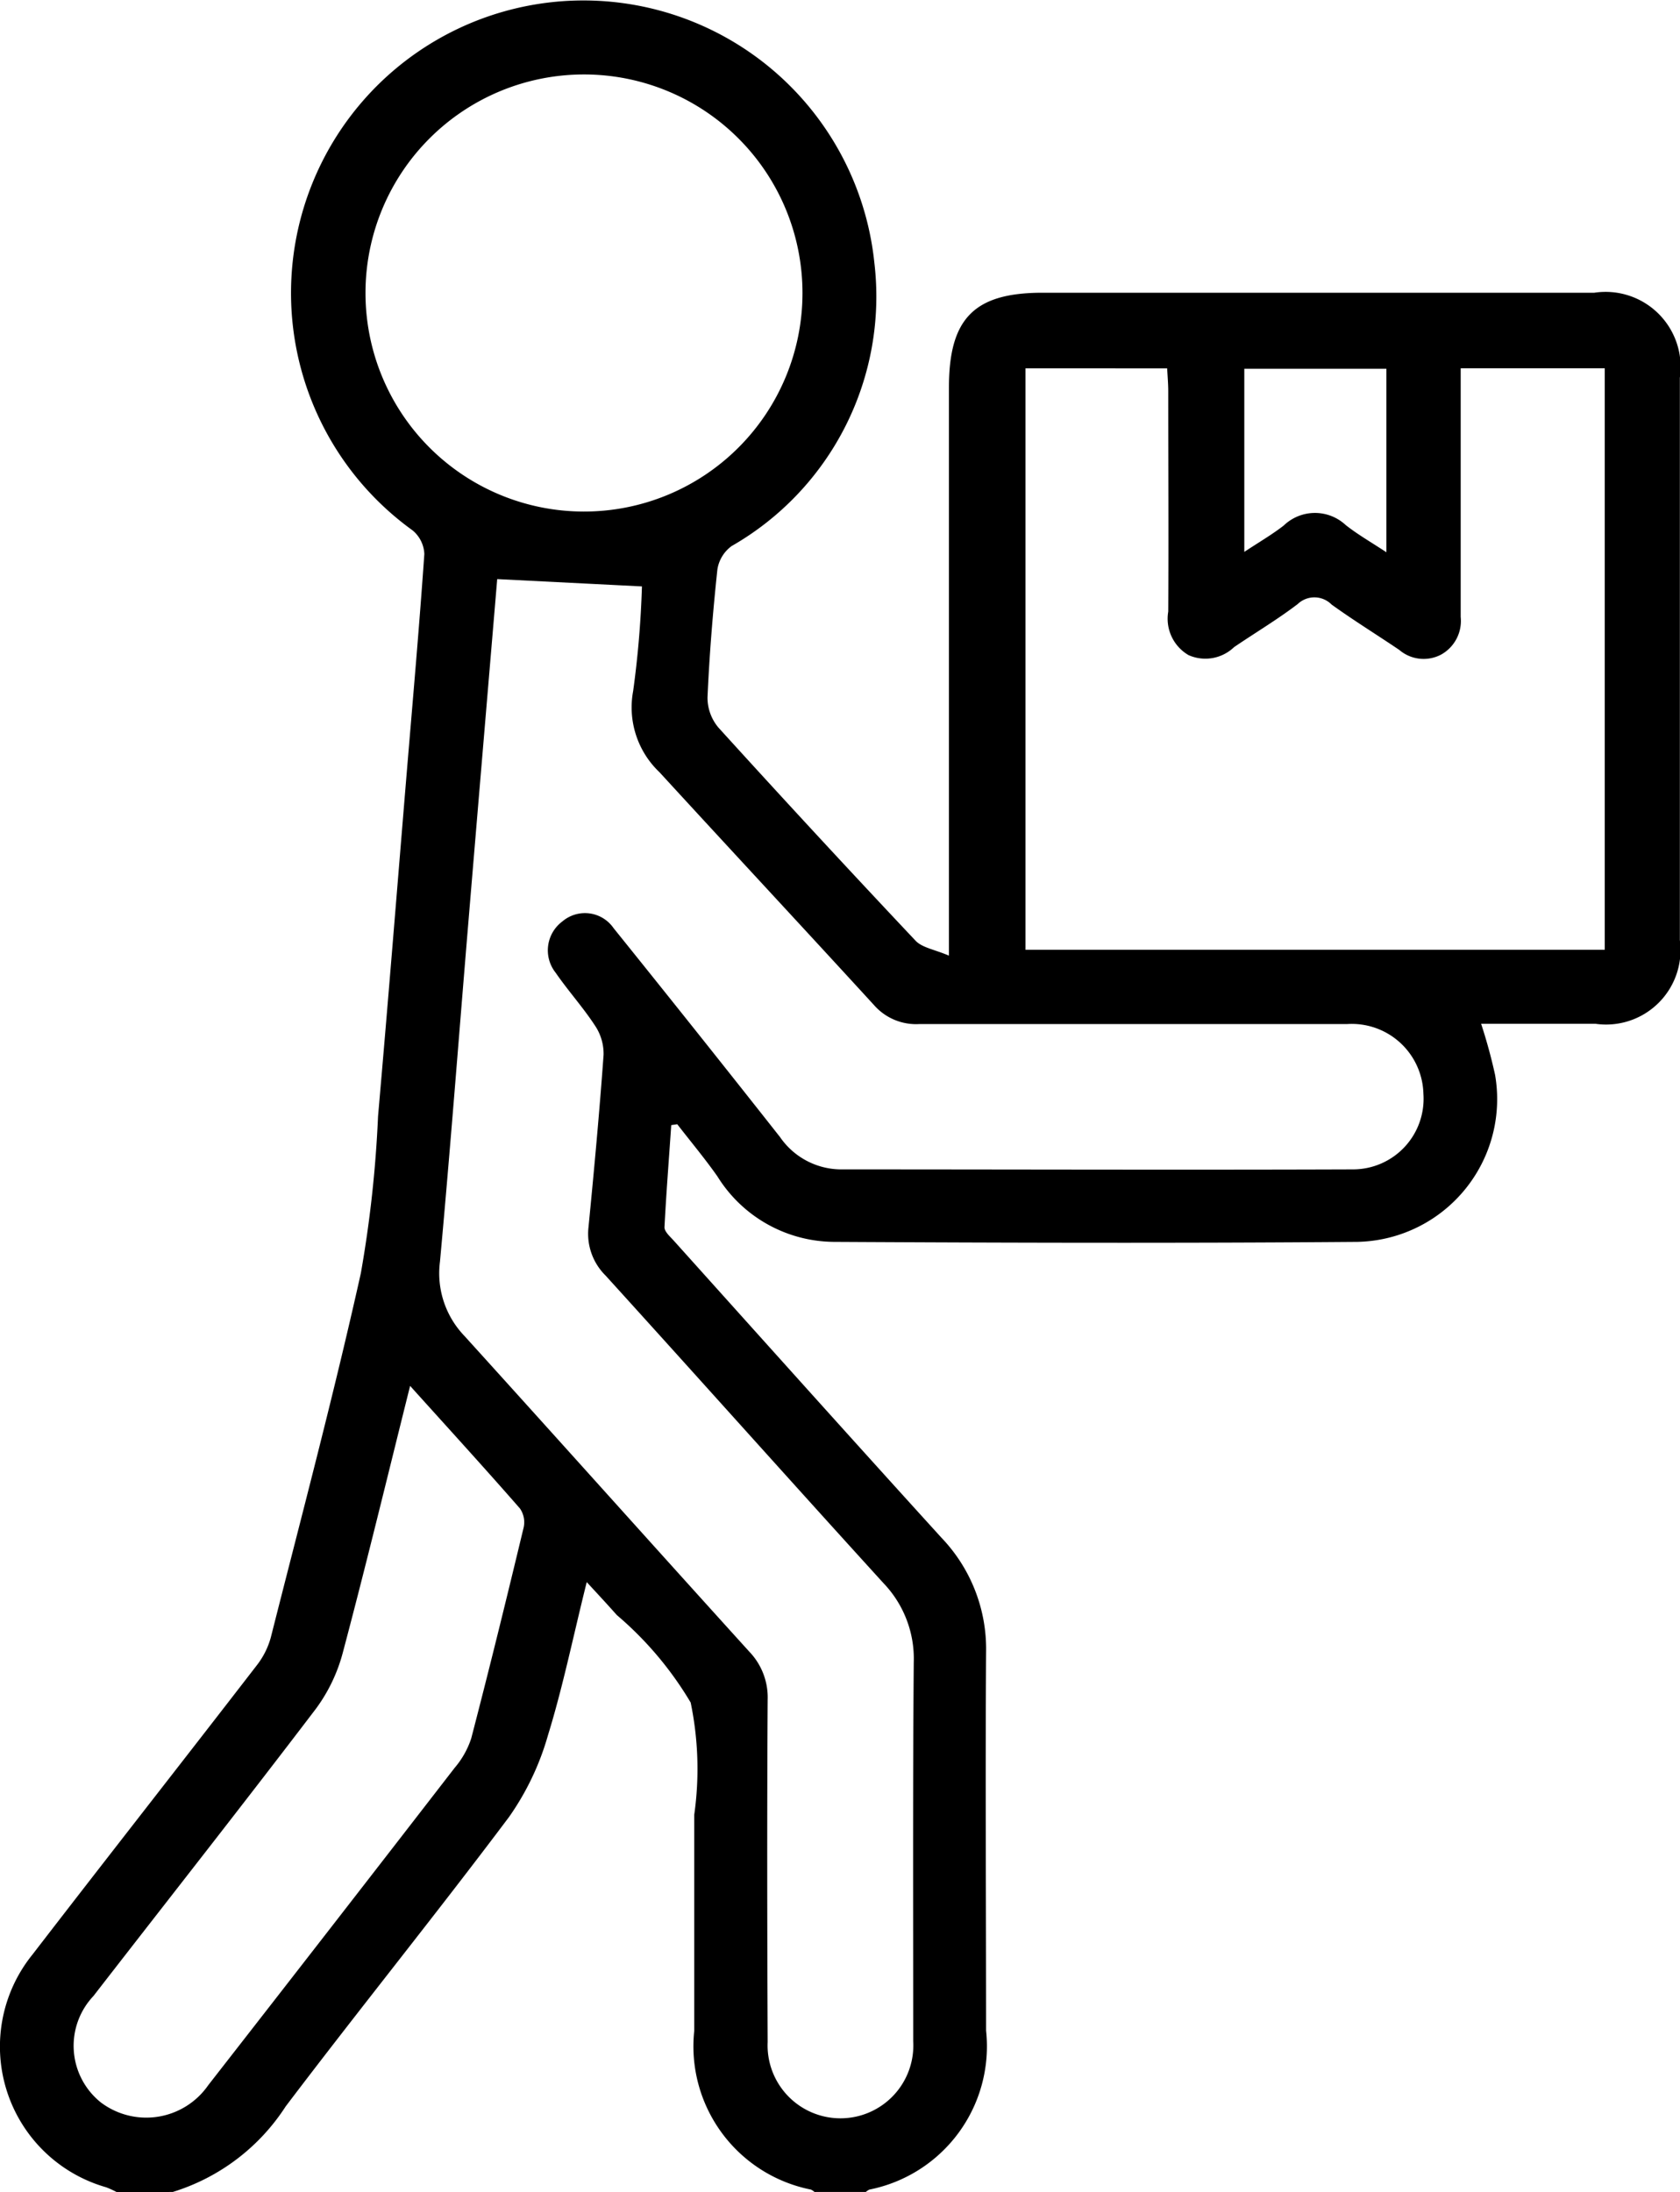 <svg xmlns="http://www.w3.org/2000/svg" width="24.828" height="32.39" viewBox="0 0 24.828 32.39">
  <g id="Group_2699" data-name="Group 2699" transform="translate(-240.802 -310.931)">
    <g id="Group_2699-2" data-name="Group 2699" transform="translate(240.802 310.931)">
      <path id="Path_1816" data-name="Path 1816" d="M242.532,343.321a1.4,1.4,0,0,0-.161-.074,2.162,2.162,0,0,1-1.088-3.44c1.1-1.428,2.211-2.843,3.311-4.268a1.174,1.174,0,0,0,.21-.415c.454-1.792.929-3.579,1.331-5.383a17.788,17.788,0,0,0,.254-2.318c.148-1.688.283-3.377.423-5.065.09-1.08.186-2.16.261-3.242a.479.479,0,0,0-.175-.35,4.322,4.322,0,1,1,6.826-3.951,4.248,4.248,0,0,1-2.11,4.184.529.529,0,0,0-.21.346c-.067.628-.118,1.258-.146,1.888a.686.686,0,0,0,.16.446q1.444,1.591,2.919,3.155c.1.1.275.125.489.216v-.494q0-3.95,0-7.9c0-1.021.374-1.4,1.383-1.4h8.155a1.109,1.109,0,0,1,1.264,1.255q0,4.156,0,8.311a1.1,1.1,0,0,1-1.246,1.235h-1.691a7.793,7.793,0,0,1,.206.754,2.109,2.109,0,0,1-2.033,2.468c-2.581.021-5.162.014-7.744,0a2.044,2.044,0,0,1-1.716-.968c-.186-.265-.395-.514-.593-.77l-.089.013c-.034.5-.074,1.006-.1,1.51,0,.065.085.139.14.2,1.317,1.465,2.631,2.932,3.956,4.389a2.377,2.377,0,0,1,.657,1.686c-.012,1.865,0,3.729,0,5.594a2.158,2.158,0,0,1-1.725,2.348.226.226,0,0,0-.052.035h-.759a.226.226,0,0,0-.052-.035,2.158,2.158,0,0,1-1.725-2.347c0-1.064,0-2.128,0-3.192a4.824,4.824,0,0,0-.053-1.657,5.132,5.132,0,0,0-1.091-1.292c-.134-.151-.272-.3-.445-.487-.2.8-.351,1.544-.573,2.263a3.987,3.987,0,0,1-.576,1.208c-1.081,1.44-2.213,2.84-3.3,4.275a3.057,3.057,0,0,1-1.668,1.264Zm5.618-23.834c-.143,1.7-.29,3.437-.435,5.176-.136,1.636-.261,3.274-.411,4.909a1.336,1.336,0,0,0,.359,1.094c1.408,1.553,2.806,3.116,4.214,4.669a.976.976,0,0,1,.27.709c-.01,1.686-.007,3.371,0,5.057a1.077,1.077,0,1,0,2.151-.013c0-1.865-.007-3.73.008-5.594a1.614,1.614,0,0,0-.444-1.169c-1.376-1.511-2.737-3.036-4.111-4.549a.867.867,0,0,1-.252-.713c.083-.848.162-1.7.223-2.548a.745.745,0,0,0-.124-.427c-.178-.273-.4-.518-.584-.785a.532.532,0,0,1,.1-.759.514.514,0,0,1,.756.1q1.238,1.537,2.46,3.087a1.1,1.1,0,0,0,.883.477c2.529,0,5.058.009,7.587,0a1.043,1.043,0,0,0,1.038-1.117,1.059,1.059,0,0,0-1.129-1.03q-3.161,0-6.322,0a.826.826,0,0,1-.668-.28c-1.053-1.15-2.116-2.291-3.17-3.44a1.32,1.32,0,0,1-.39-1.2,14.553,14.553,0,0,0,.13-1.546Zm7.807-3.114v8.591h8.561v-8.592h-2.129v.357c0,1.106,0,2.212,0,3.317a.569.569,0,0,1-.287.555.554.554,0,0,1-.621-.068c-.331-.224-.672-.434-1-.67a.357.357,0,0,0-.5-.008c-.3.229-.628.424-.941.637a.613.613,0,0,1-.673.118.622.622,0,0,1-.3-.643c.006-1.085,0-2.17,0-3.254,0-.111-.01-.222-.016-.339Zm-6.531,2.116a3.229,3.229,0,1,0,.013-6.458,3.229,3.229,0,0,0-.013,6.458Zm-2.563,12.917c-.339,1.355-.651,2.649-.993,3.935a2.446,2.446,0,0,1-.4.837c-1.084,1.424-2.191,2.829-3.287,4.243a1.071,1.071,0,0,0,.109,1.572,1.115,1.115,0,0,0,1.588-.255q1.825-2.34,3.641-4.688a1.285,1.285,0,0,0,.245-.435c.27-1.036.525-2.076.775-3.117a.358.358,0,0,0-.055-.28C247.968,332.625,247.436,332.043,246.862,331.406Zm14.428-12.316v-2.711h-2.1v2.706c.219-.145.411-.256.583-.39a.666.666,0,0,1,.915-.007C260.865,318.827,261.064,318.941,261.289,319.089Z" transform="translate(-240.802 -310.931)"/>
    </g>
  </g>
</svg>
